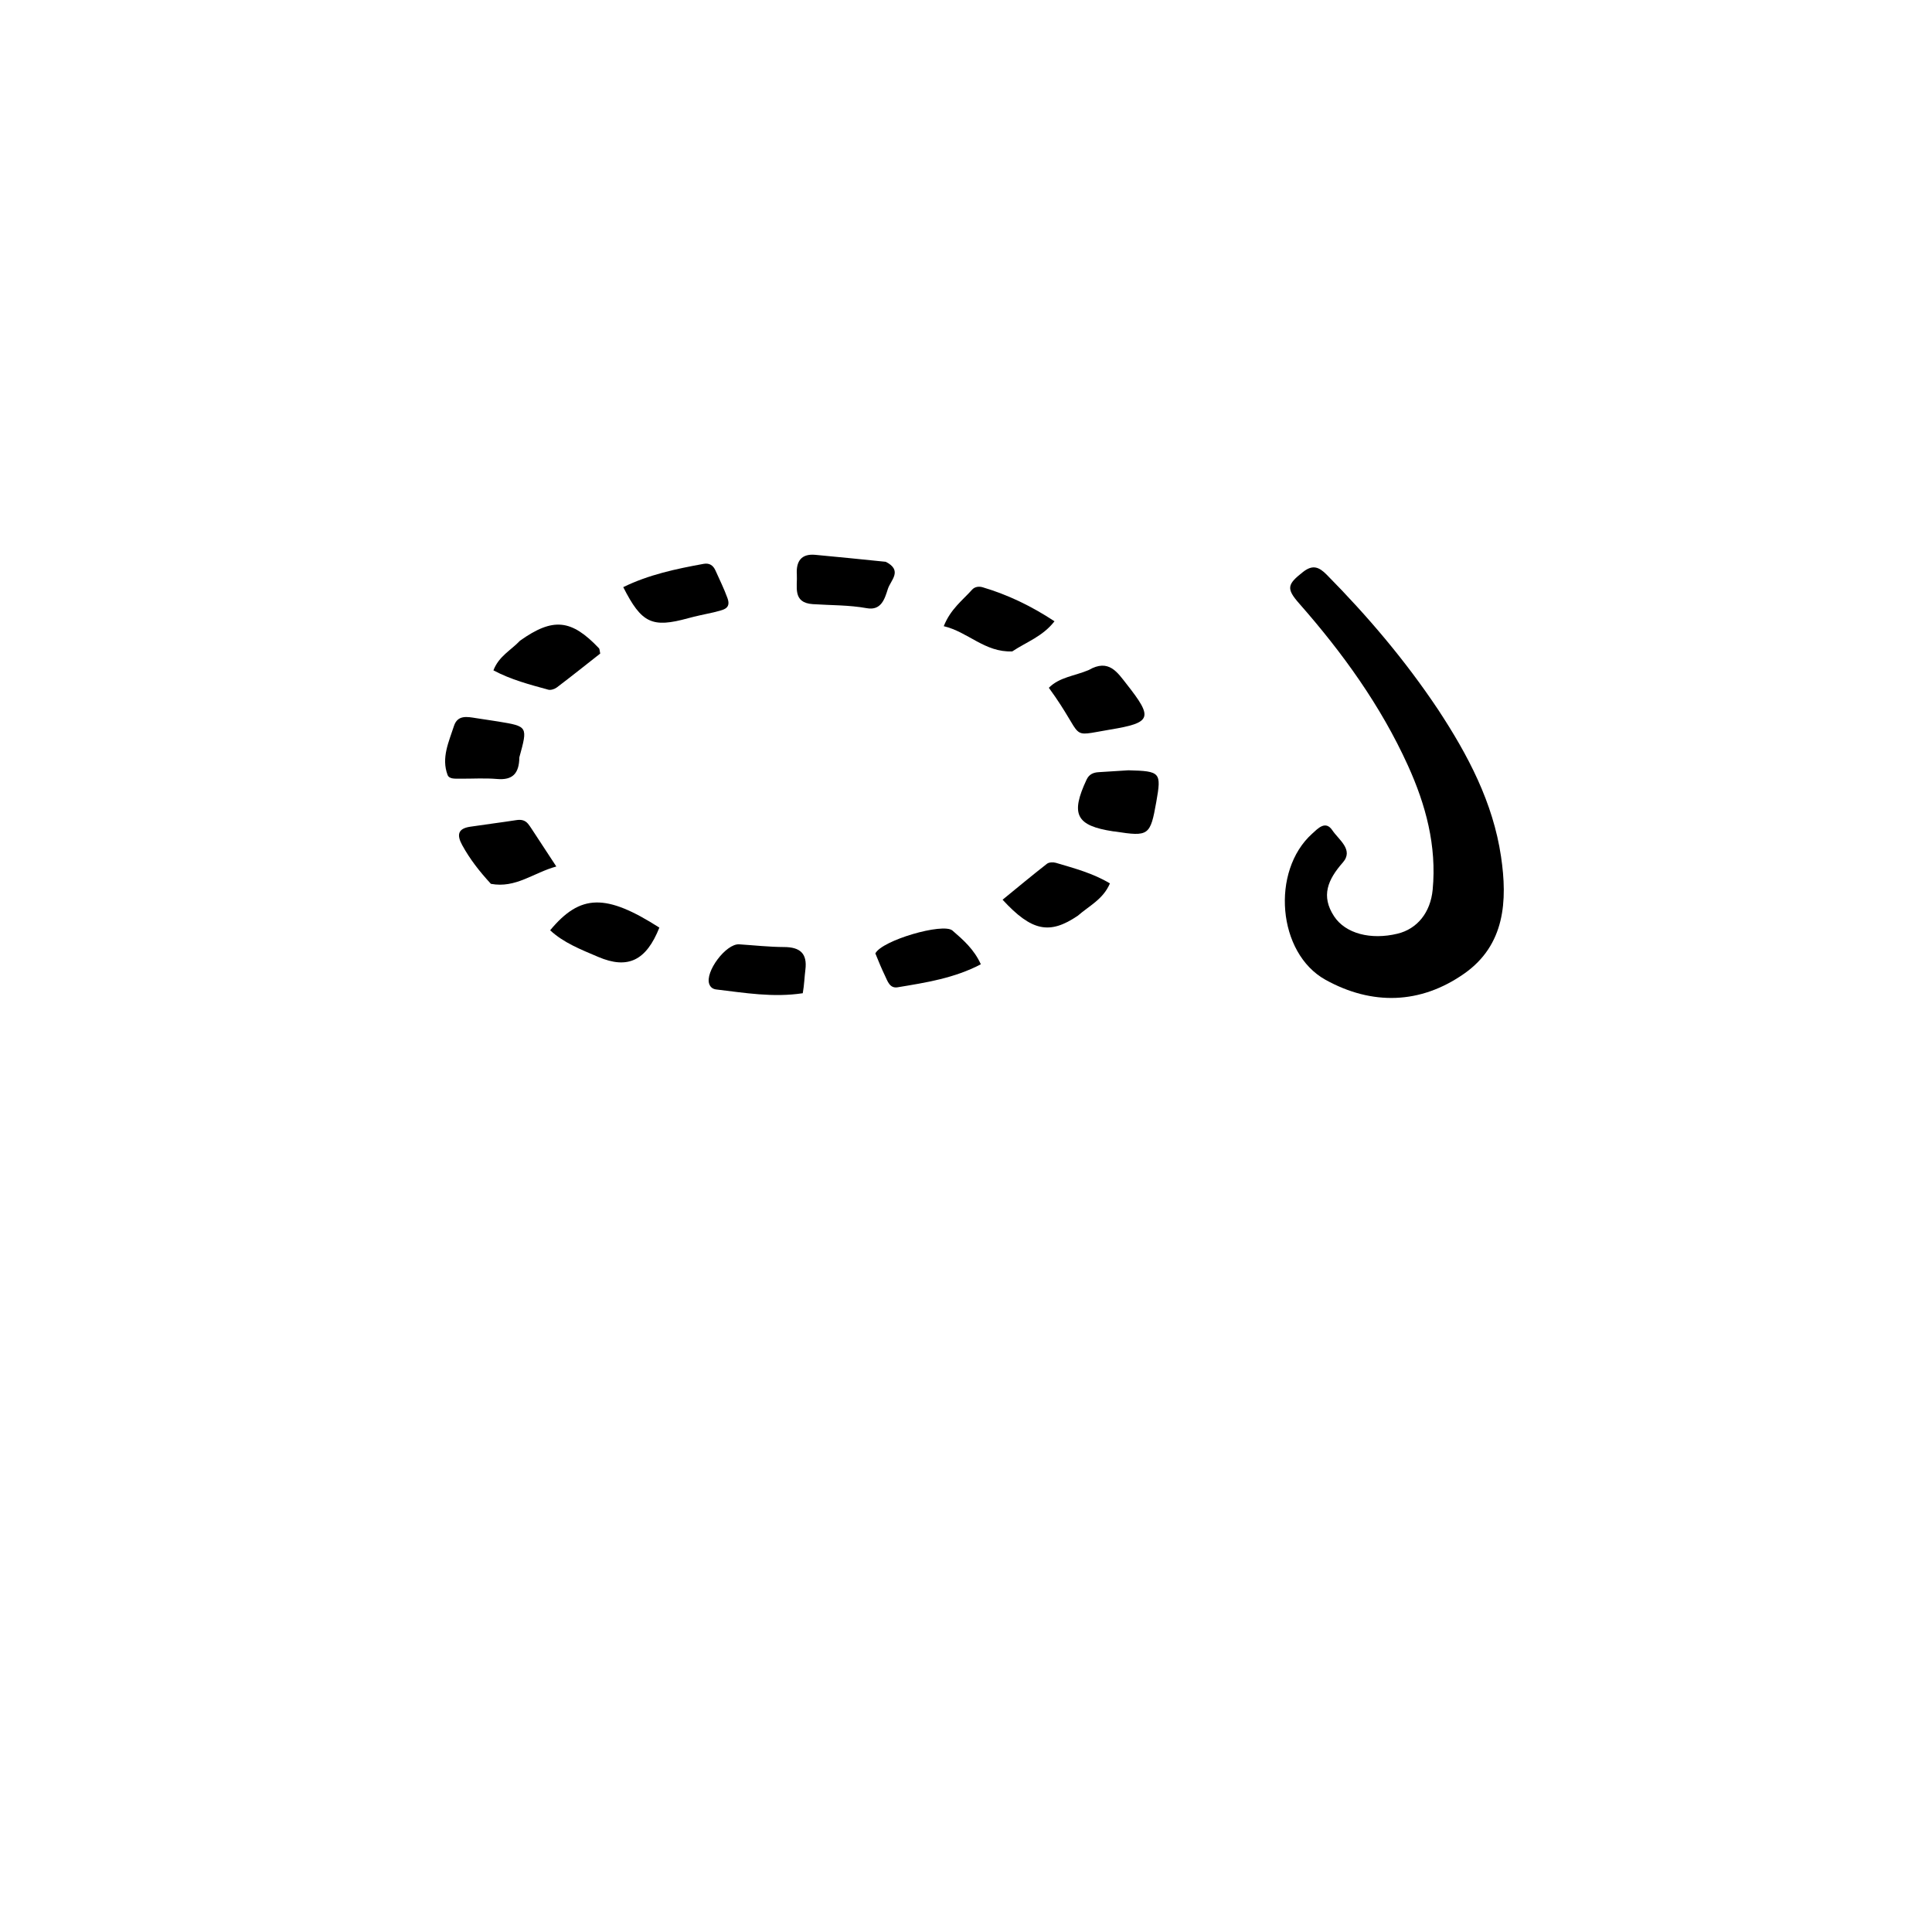 <svg enable-background="new 0 0 512 512" viewBox="0 0 512 512" xmlns="http://www.w3.org/2000/svg"><path d="m381.063 187.979c8.041 12.2 14.596 24.711 16.72 38.985 1.757 11.802 1.054 23.463-9.738 31.045-11.601 8.149-24.453 8.466-36.76 1.655-12.78-7.073-14.511-28.85-3.564-38.715 1.502-1.354 3.542-3.65 5.372-.902 1.659 2.491 5.73 5.154 2.77 8.524-3.985 4.536-5.861 8.871-2.313 14.266 3.014 4.583 9.722 6.319 16.81 4.6 5.219-1.266 8.736-5.601 9.313-11.664 1.105-11.611-1.833-22.496-6.555-32.895-7.215-15.889-17.335-29.891-28.824-42.953-3.485-3.962-3.148-5.072.992-8.328 2.602-2.046 4.26-1.37 6.346.745 10.784 10.927 20.695 22.559 29.43 35.637z"/><path d="m158.51 253.581c-4.711-2.007-9.146-3.739-12.716-7.046 8.028-9.667 14.793-9.74 28.945-.709-3.474 8.72-8.324 11.135-16.229 7.755z"/><path d="m234.738 148.882c4.576 2.328 1.274 4.917.555 7.193-.825 2.61-1.749 5.796-5.567 5.104-4.76-.863-9.558-.754-14.34-1.076-5.451-.367-4.017-4.671-4.217-7.909-.207-3.355 1.11-5.507 4.878-5.158 6.094.565 12.183 1.181 18.691 1.846z"/><path d="m137.825 169.778c8.749-6.2 13.589-5.682 20.902 2.014.191.201.158.615.338 1.41-3.704 2.91-7.552 5.985-11.474 8.961-.598.454-1.634.795-2.308.609-4.884-1.346-9.814-2.617-14.522-5.119 1.449-3.767 4.605-5.282 7.064-7.876z"/><path d="m288.533 177.562c5.312-3.078 7.597.639 10.075 3.786 7.057 8.963 6.591 10.172-4.453 12.009-11.456 1.905-6.21 2.634-16.2-11.086 2.816-2.837 6.804-3.112 10.579-4.709z"/><path d="m189.094 162.284c-2.512.551-4.634.976-6.717 1.548-9.572 2.631-12.339 1.37-17.211-8.234 6.755-3.31 13.987-4.838 21.283-6.167 1.576-.287 2.557.405 3.166 1.773 1.081 2.431 2.279 4.822 3.178 7.32 1.086 3.018-1.451 3.119-3.699 3.76z"/><path d="m299.062 204.137c8.48.217 8.755.55 7.371 8.352-1.593 8.976-1.996 9.265-10.928 7.874-.164-.026-.333-.023-.497-.048-9.839-1.495-11.37-4.492-7.053-13.705.658-1.404 1.755-1.887 3.18-1.974 2.494-.151 4.987-.328 7.927-.501z"/><path d="m285.619 242.684c-7.491 5.085-12.229 4.105-19.926-4.25 3.915-3.197 7.79-6.426 11.764-9.527.542-.423 1.657-.459 2.379-.245 4.859 1.445 9.795 2.745 14.305 5.45-1.8 4.208-5.423 5.88-8.521 8.572z"/><path d="m268.26 172.628c-7.277.305-11.717-5.172-18.155-6.683 1.829-4.582 5.003-6.864 7.497-9.664.709-.796 1.822-.944 2.802-.653 6.69 1.987 12.888 4.964 19.049 9.016-3.155 4.053-7.361 5.442-11.193 7.984z"/><path d="m130.097 234.227c-3.07-3.323-5.585-6.573-7.594-10.233-1.48-2.694-1.212-4.404 2.077-4.9 4.077-.615 8.172-1.118 12.246-1.753 1.264-.197 2.292-.014 3.115.977.316.38.594.795.866 1.209 2.06 3.135 4.113 6.273 6.622 10.102-6.089 1.666-10.73 5.825-17.331 4.598z"/><path d="m212.742 263.215c-7.887 1.193-15.383-.106-22.9-.994-.856-.101-1.53-.513-1.869-1.403-1.231-3.229 4.427-10.791 7.919-10.563 3.974.26 7.947.704 11.921.721 4.21.018 6.169 1.696 5.62 6.019-.249 1.958-.289 3.942-.692 6.221z"/><path d="m231.979 252.67c1.7-3.458 17.957-8.202 20.432-6.066 2.831 2.444 5.741 4.988 7.521 8.94-7.058 3.705-14.579 4.858-22.05 6.097-2.107.35-2.666-1.64-3.372-3.106-.867-1.799-1.633-3.647-2.531-5.865z"/><path d="m137.636 200.687c-.059 4.346-1.813 6.106-5.908 5.754-3.298-.284-6.64-.047-9.962-.081-1.154-.012-2.735.132-3.159-1.004-1.697-4.544.338-8.749 1.69-12.944.967-3.003 3.495-2.479 5.845-2.102 1.968.316 3.944.579 5.91.903 7.831 1.29 7.83 1.296 5.585 9.475z"/></svg>